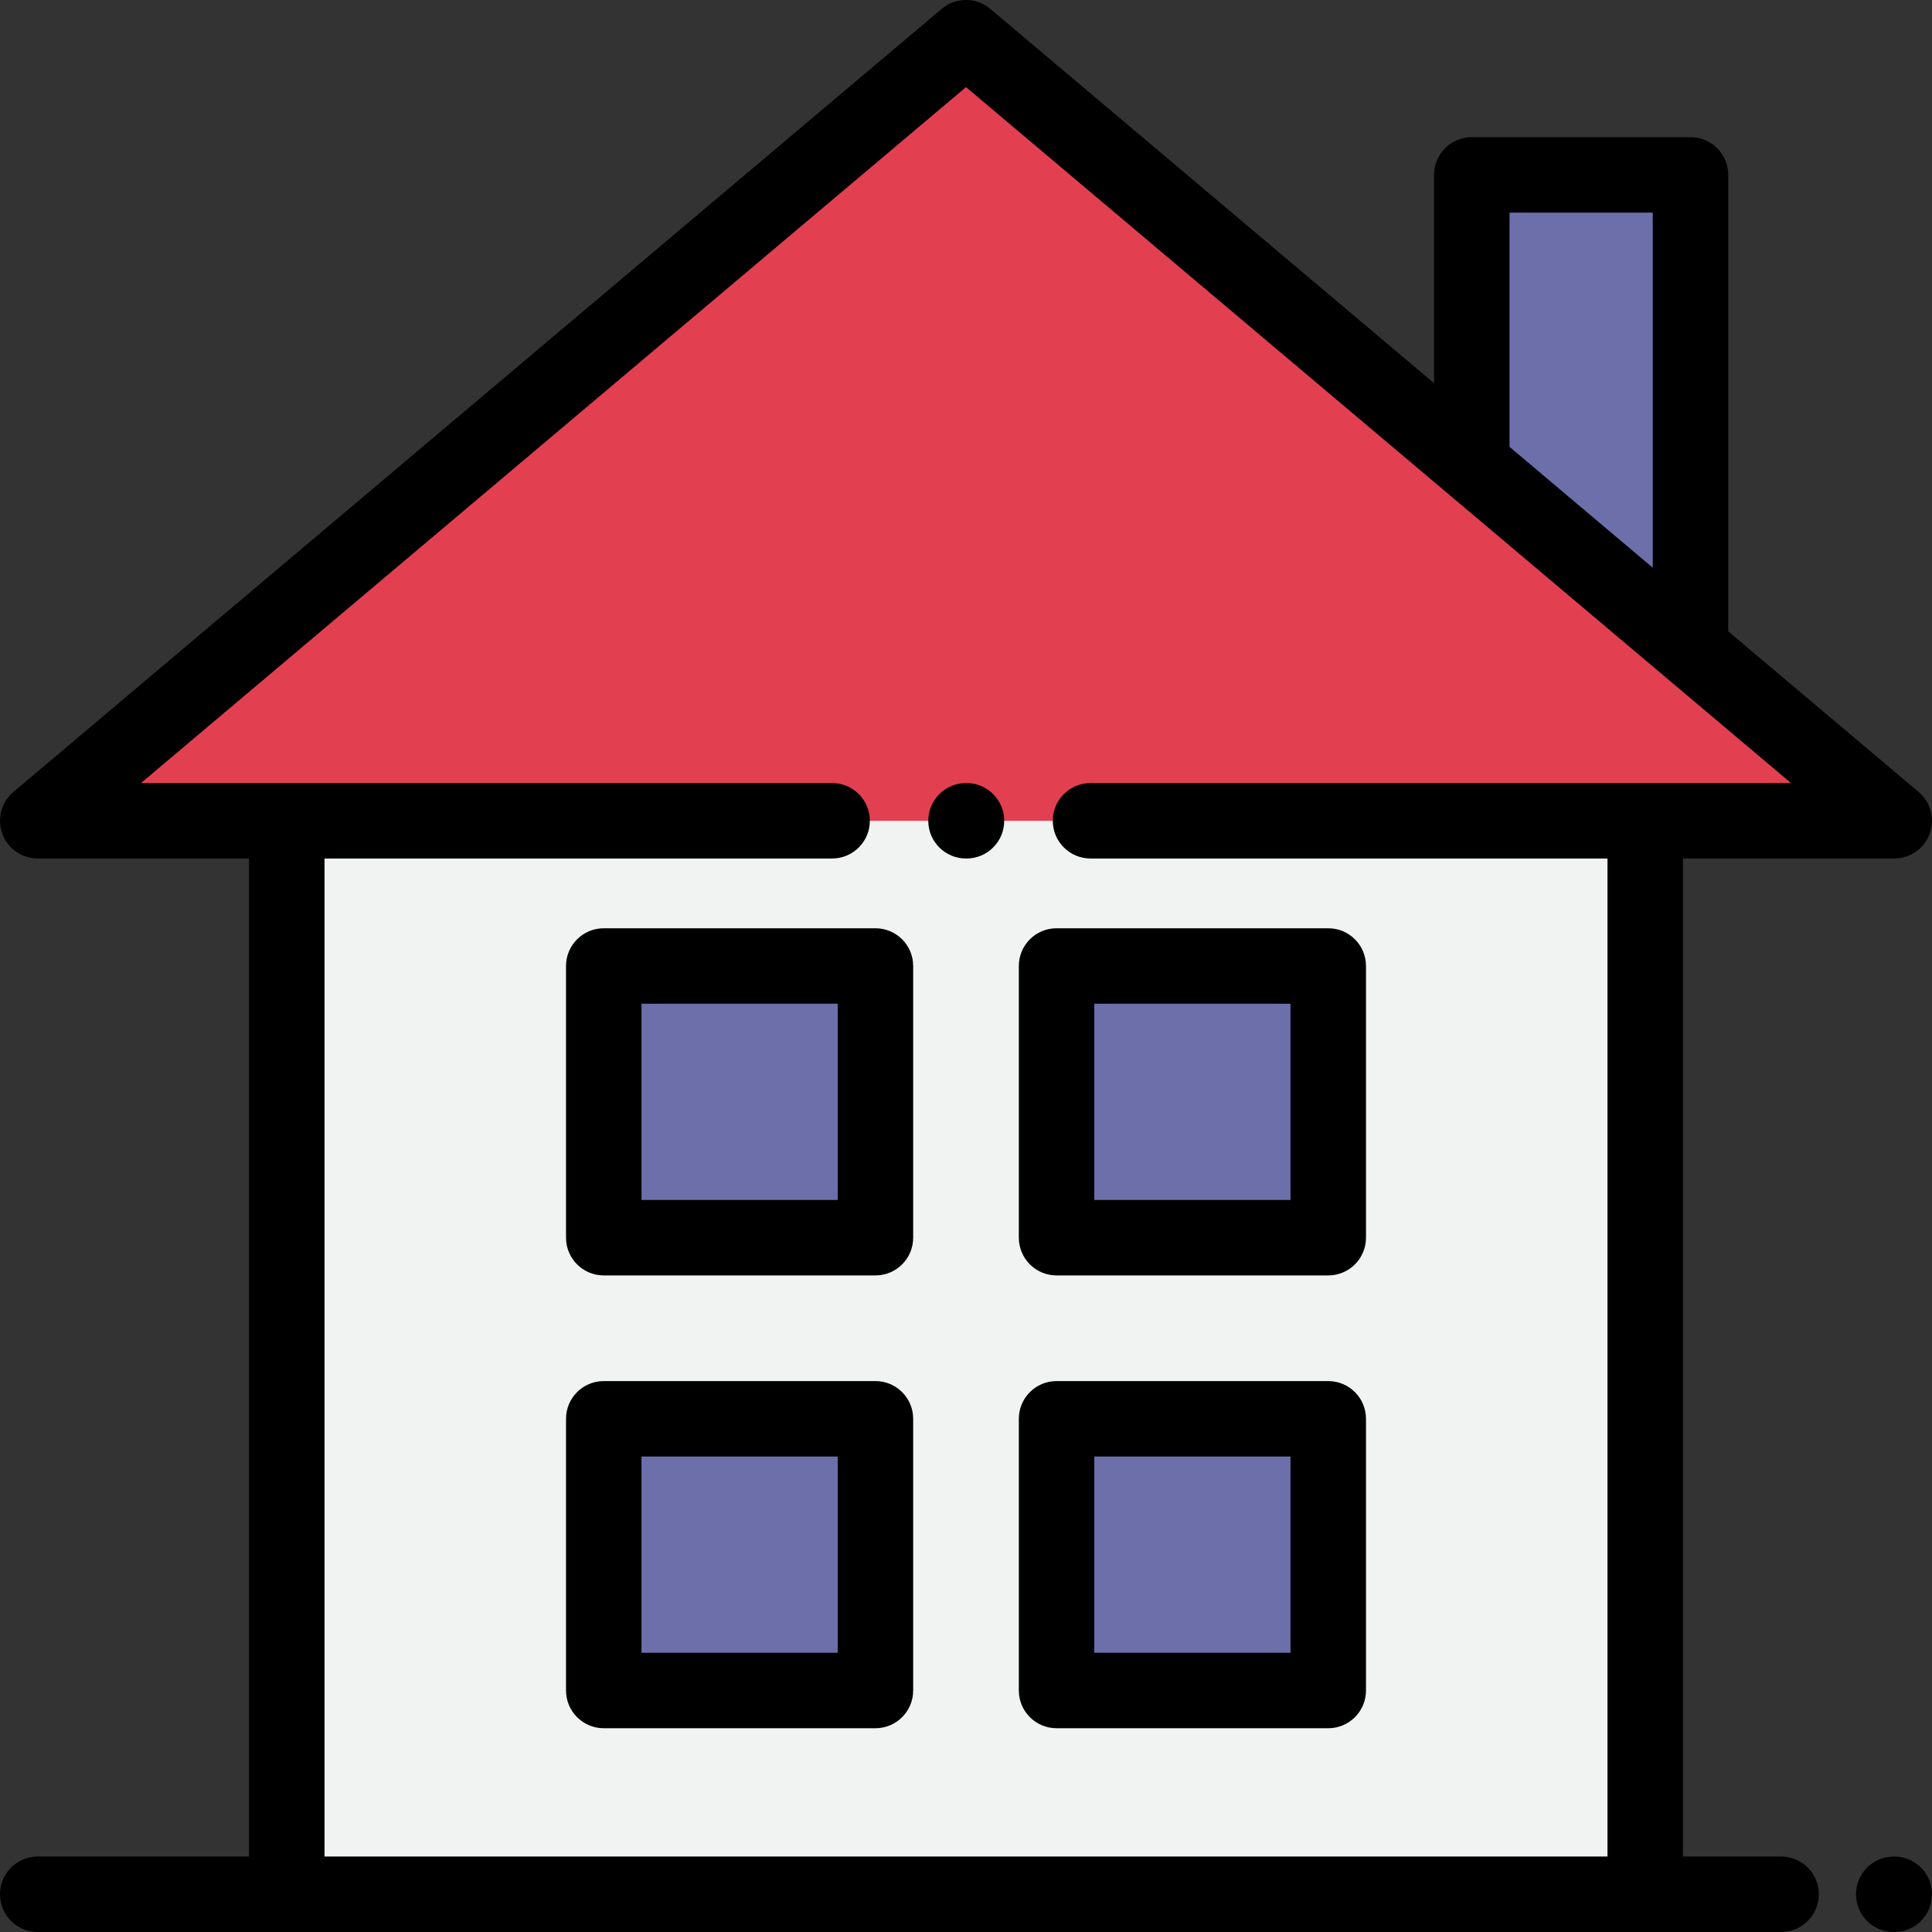 <?xml version="1.0" encoding="iso-8859-1"?>
<!-- Generator: Adobe Illustrator 19.0.0, SVG Export Plug-In . SVG Version: 6.00 Build 0)  -->
<svg version="1.1" id="Capa_1" xmlns="http://www.w3.org/2000/svg" xmlns:xlink="http://www.w3.org/1999/xlink" x="0px" y="0px"
	 viewBox="0 0 512.003 512.003" style="enable-background:new 0 0 512.003 512.003;" xml:space="preserve">
<rect x="0" y="0" width="512.003" height="512.003" fill="#333333" stroke="none"/>
<polyline style="fill:#6D6FAB;" points="448.002,170.348 448.002,46.348 390.043,46.348 390.043,120.002 "/>
<rect x="76.001" y="217.511" style="fill:#F1F2F2;" width="360" height="284.49"/>
<polygon style="fill:#E24050;" points="289.002,217.515 502.002,217.515 256.001,10.002 10.002,217.515 220.516,217.515 "/>
<g>
	<rect x="160.001" y="256.001" style="fill:#6D6FAB;" width="72" height="72"/>
	<rect x="280.001" y="256.001" style="fill:#6D6FAB;" width="72" height="72"/>
	<rect x="160.001" y="376.001" style="fill:#6D6FAB;" width="72" height="72"/>
	<rect x="280.001" y="376.001" style="fill:#6D6FAB;" width="72" height="72"/>
</g>
<path d="M256.128,207.515h-0.126c-5.523,0-10,4.477-10,10s4.477,10,10,10h0.126c5.523,0,10-4.477,10-10
	S261.651,207.515,256.128,207.515z"/>
<path d="M232.002,246.002h-72c-5.523,0-10,4.477-10,10v72c0,5.523,4.477,10,10,10h72c5.523,0,10-4.477,10-10v-72
	C242.002,250.479,237.525,246.002,232.002,246.002z M222.002,318.002h-52v-52h52V318.002z"/>
<path d="M352.002,246.002h-72c-5.523,0-10,4.477-10,10v72c0,5.523,4.477,10,10,10h72c5.523,0,10-4.477,10-10v-72
	C362.002,250.479,357.525,246.002,352.002,246.002z M342.002,318.002h-52v-52h52V318.002z"/>
<path d="M232.002,366.002h-72c-5.523,0-10,4.477-10,10v72c0,5.523,4.477,10,10,10h72c5.523,0,10-4.477,10-10v-72
	C242.002,370.479,237.525,366.002,232.002,366.002z M222.002,438.002h-52v-52h52V438.002z"/>
<path d="M352.002,366.002h-72c-5.523,0-10,4.477-10,10v72c0,5.523,4.477,10,10,10h72c5.523,0,10-4.477,10-10v-72
	C362.002,370.479,357.525,366.002,352.002,366.002z M342.002,438.002h-52v-52h52V438.002z"/>
<path d="M502.002,492.001h-0.137c-5.523,0-10,4.477-10,10s4.477,10,10,10h0.137c5.523,0,10-4.477,10-10
	S507.525,492.001,502.002,492.001z"/>
<path d="M472.016,492.002h-26.014V227.515h56c4.199,0,7.951-2.624,9.393-6.567c1.441-3.944,0.265-8.369-2.945-11.076l-50.448-42.555
	V46.348c0-5.523-4.477-10-10-10h-57.958c-5.523,0-10,4.477-10,10v55.207L262.449,2.358c-3.725-3.142-9.171-3.142-12.896,0
	l-246,207.514c-3.21,2.708-4.386,7.132-2.945,11.076s5.193,6.567,9.393,6.567h56v264.486h-56c-5.523,0-10,4.477-10,10
	s4.477,10,10,10h462.014c5.523,0,10-4.477,10-10S477.539,492.002,472.016,492.002z M400.043,56.348h37.958v94.098l-37.958-32.02
	V56.348z M86.002,492.002V227.515h134.514c5.523,0,10-4.477,10-10s-4.477-10-10-10H37.365L256.002,23.084l218.636,184.431H289.002
	c-5.523,0-10,4.477-10,10s4.477,10,10,10h137v264.486h-340V492.002z"/>
<g>
</g>
<g>
</g>
<g>
</g>
<g>
</g>
<g>
</g>
<g>
</g>
<g>
</g>
<g>
</g>
<g>
</g>
<g>
</g>
<g>
</g>
<g>
</g>
<g>
</g>
<g>
</g>
<g>
</g>
</svg>
